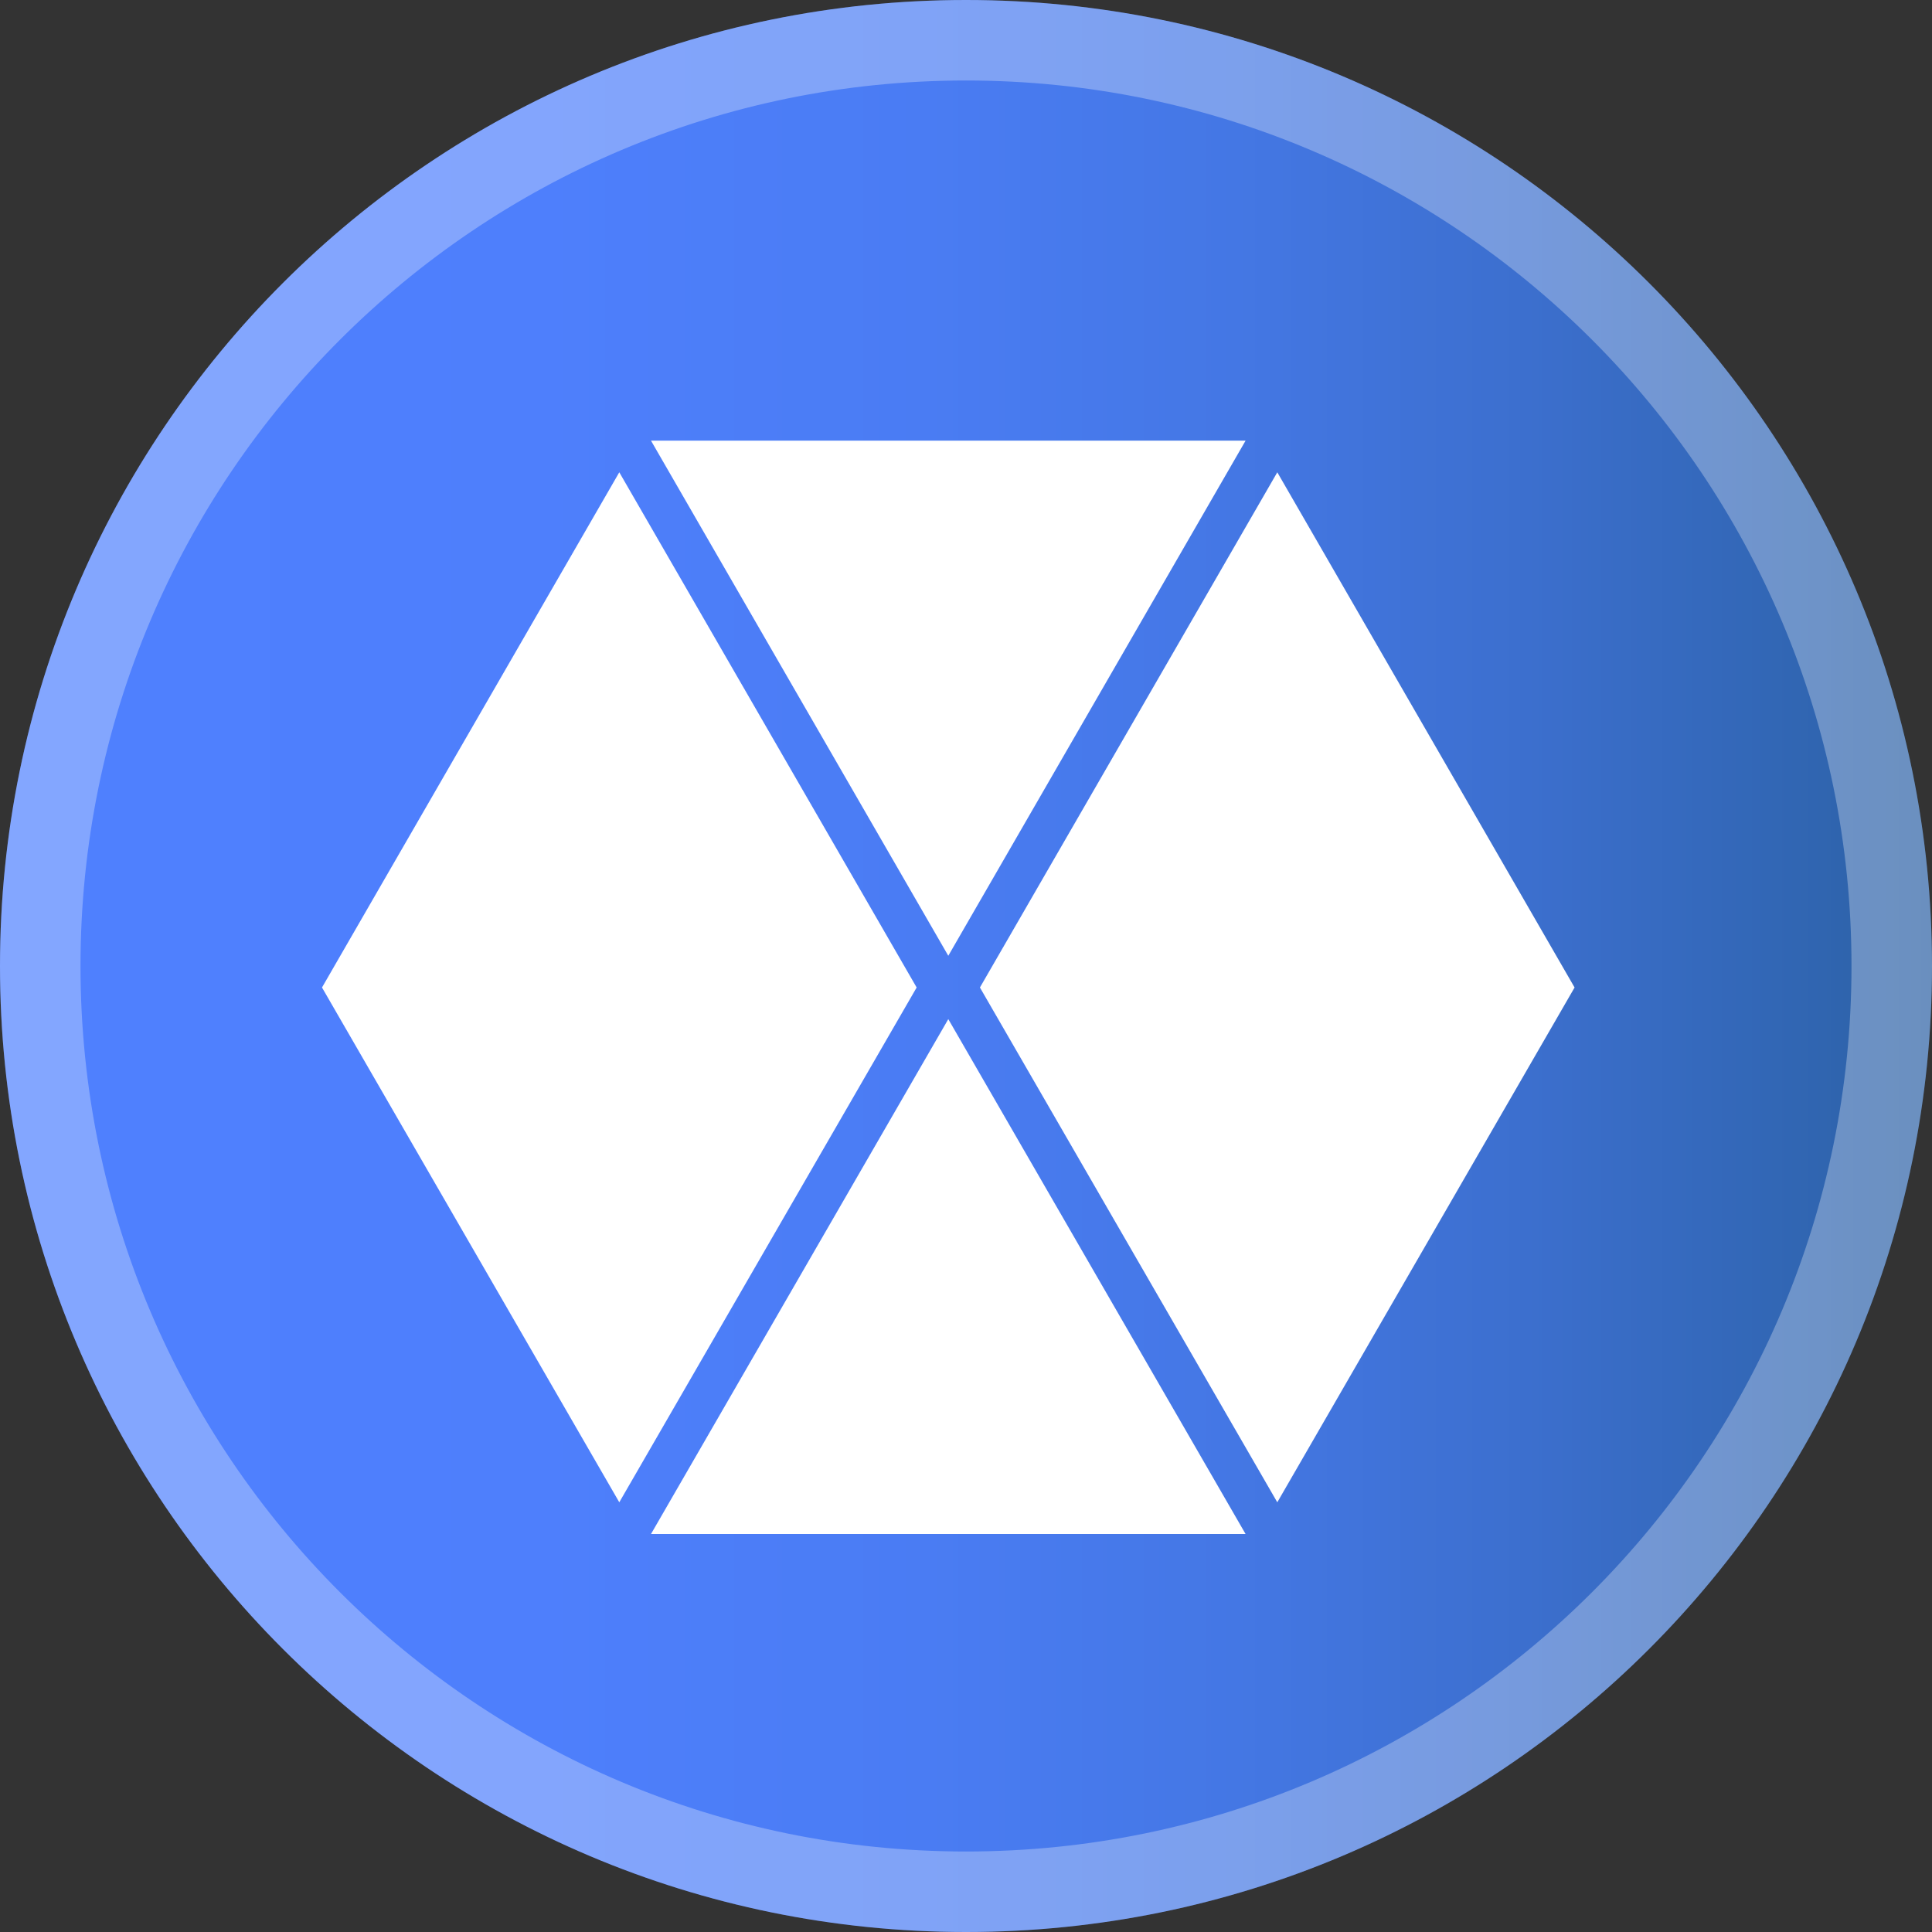 <svg xmlns="http://www.w3.org/2000/svg" width="24" height="24" fill="none" viewBox="0 0 24 24"><rect x="0" y="0" width="24" height="24" fill="#333333" stroke="none"/><path fill="url(#paint0_linear)" d="M12 24C18.627 24 24 18.627 24 12C24 5.373 18.627 0 12 0C5.373 0 0 5.373 0 12C0 18.627 5.373 24 12 24Z"/><path fill="#fff" d="M15.473 5.474H8.087L11.78 11.873L15.473 5.474Z"/><path fill="#fff" d="M15.867 5.867L12.173 12.267L15.867 18.662L19.56 12.267L15.867 5.867Z"/><path fill="#fff" d="M7.693 5.867L4 12.267L7.693 18.662L11.387 12.267L7.693 5.867Z"/><path fill="#fff" d="M11.78 12.66L8.087 19.056H15.473L11.78 12.66Z"/><path stroke="#fff" stroke-opacity=".3" d="M23.5 12C23.5 18.351 18.351 23.5 12 23.5C5.649 23.5 0.5 18.351 0.5 12C0.5 5.649 5.649 0.5 12 0.5C18.351 0.5 23.5 5.649 23.5 12Z"/><defs><linearGradient id="paint0_linear" x1="0" x2="24" y1="12.004" y2="12.004" gradientUnits="userSpaceOnUse"><stop stop-color="#4F80FF"/><stop offset=".28" stop-color="#4E7FFC"/><stop offset=".48" stop-color="#4A7CF3"/><stop offset=".64" stop-color="#4477E4"/><stop offset=".79" stop-color="#3C6FCE"/><stop offset=".93" stop-color="#3166B3"/><stop offset="1" stop-color="#2B60A3"/></linearGradient></defs></svg>